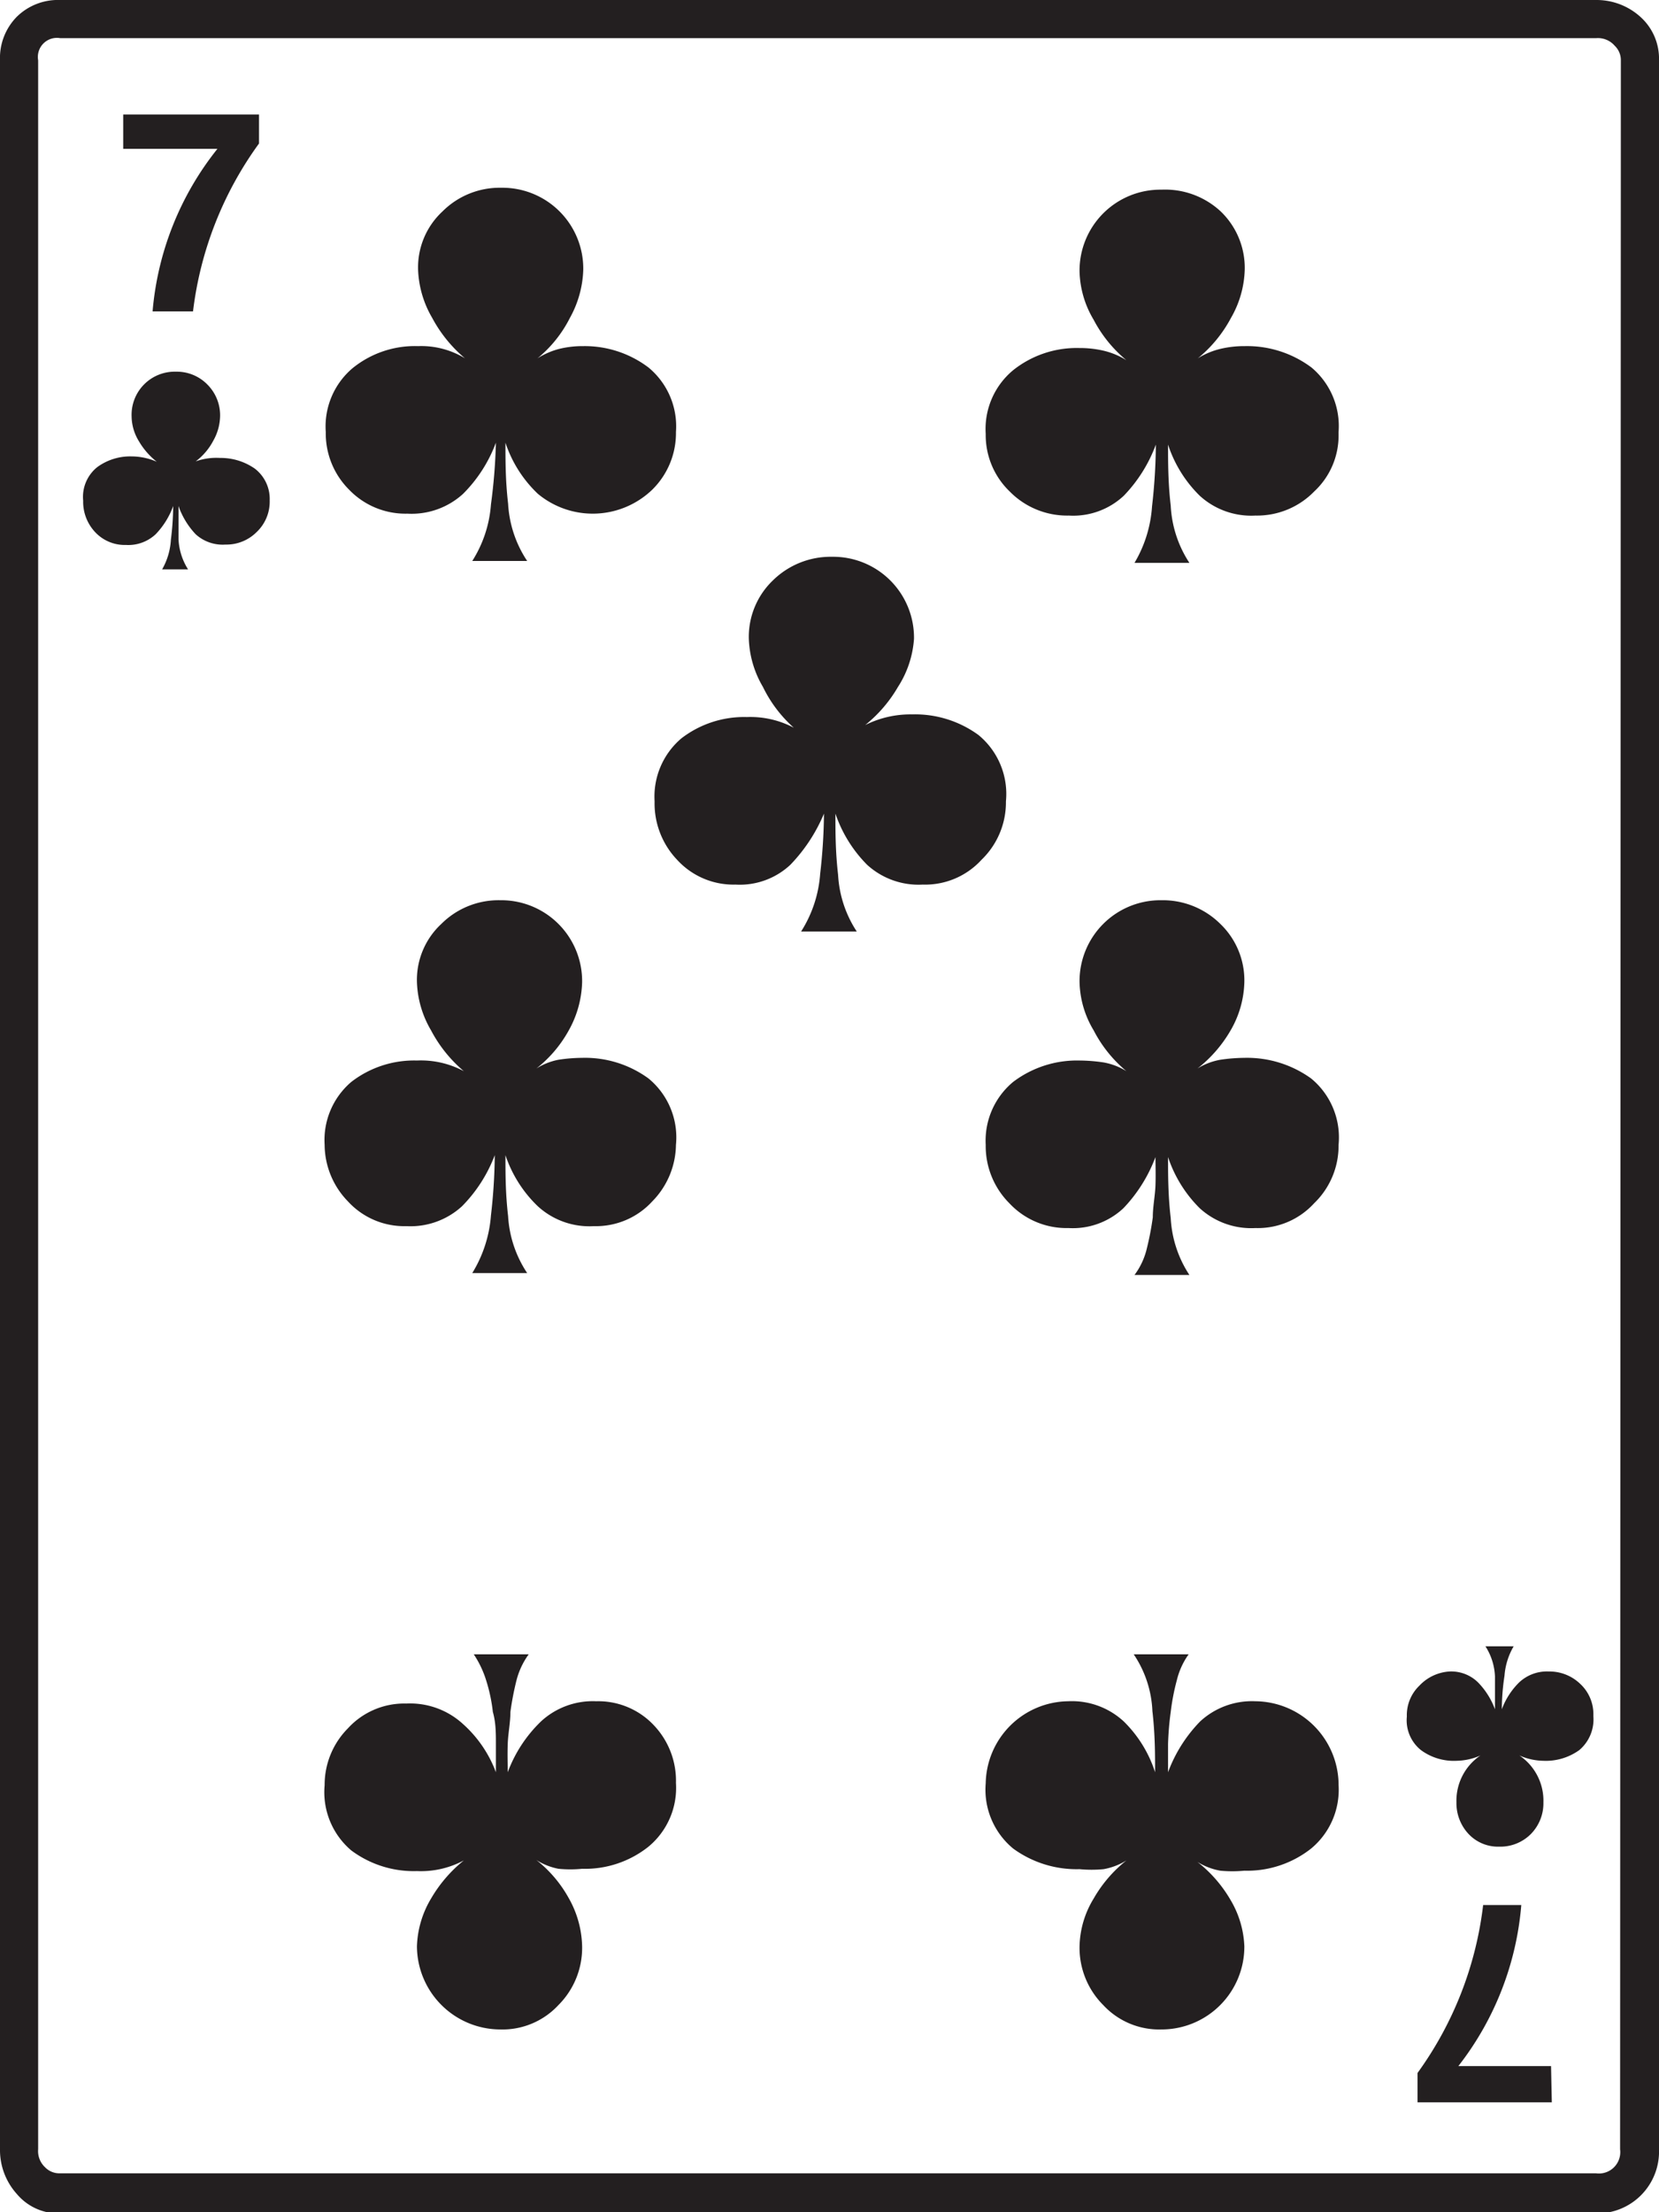 <svg xmlns="http://www.w3.org/2000/svg" viewBox="0 0 43.49 57.97">
  <g id="Layer_2" data-name="Layer 2">
    <g id="Layer_1-2" data-name="Layer 1">
      <path d="M43.49,56.32A1.62,1.62,0,0,1,41.84,58H1.58a1.43,1.43,0,0,1-1.14-.51A1.72,1.72,0,0,1,0,56.32V1.58A1.54,1.54,0,0,1,.44.44,1.54,1.54,0,0,1,1.58,0H41.84A1.71,1.71,0,0,1,43,.44a1.47,1.47,0,0,1,.49,1.14Zm-1-54.74a.52.52,0,0,0-.16-.38A.58.58,0,0,0,41.84,1H1.58A.5.5,0,0,0,1,1.58V56.32a.58.58,0,0,0,.18.47.52.52,0,0,0,.38.16H41.84a.56.56,0,0,0,.63-.63ZM7.07,13.11a1.1,1.1,0,0,1-.34.83,1.12,1.12,0,0,1-.82.33A1.05,1.05,0,0,1,5.13,14a2.06,2.06,0,0,1-.45-.74q0,.39,0,.87a1.61,1.61,0,0,0,.25.79H4.25a1.76,1.76,0,0,0,.23-.78,7.36,7.36,0,0,0,.06-.88,2.08,2.08,0,0,1-.46.74,1.05,1.05,0,0,1-.78.28,1.06,1.06,0,0,1-.8-.33,1.16,1.16,0,0,1-.32-.83,1,1,0,0,1,.37-.88,1.46,1.46,0,0,1,.9-.28,1.66,1.66,0,0,1,.66.14,1.91,1.91,0,0,1-.47-.54,1.27,1.27,0,0,1-.19-.65A1.13,1.13,0,0,1,4.61,9.74a1.12,1.12,0,0,1,.82.33,1.14,1.14,0,0,1,.34.83,1.36,1.36,0,0,1-.18.65,1.61,1.61,0,0,1-.46.54A1.61,1.61,0,0,1,5.77,12a1.56,1.56,0,0,1,.91.28A1,1,0,0,1,7.07,13.11ZM6.79,3.76a9.38,9.38,0,0,0-1.73,4.4H4A7.88,7.88,0,0,1,5.7,3.9H3.23V3H6.79Zm10.93,7.56a2.08,2.08,0,0,1-.62,1.51,2.25,2.25,0,0,1-3,.11,3.25,3.25,0,0,1-.85-1.34c0,.47,0,1,.07,1.6a3,3,0,0,0,.5,1.5H12.38a3.19,3.19,0,0,0,.49-1.48A14.84,14.84,0,0,0,13,11.6a3.73,3.73,0,0,1-.86,1.34,2,2,0,0,1-1.46.52,2.05,2.05,0,0,1-1.53-.63,2.08,2.08,0,0,1-.61-1.51,2,2,0,0,1,.7-1.67,2.59,2.59,0,0,1,1.72-.58,2.2,2.2,0,0,1,1.23.32,3.59,3.59,0,0,1-.86-1.06,2.69,2.69,0,0,1-.37-1.26,2,2,0,0,1,.64-1.53,2.12,2.12,0,0,1,1.54-.62,2.12,2.12,0,0,1,2.15,2.15,2.77,2.77,0,0,1-.35,1.26,3.28,3.28,0,0,1-.85,1.06,2,2,0,0,1,.58-.25,2.56,2.56,0,0,1,.62-.07A2.77,2.77,0,0,1,17,9.63,2,2,0,0,1,17.72,11.32Zm0,18.63a2.15,2.15,0,0,1-.62,1.53,2,2,0,0,1-1.53.65,2,2,0,0,1-1.47-.52,3.31,3.31,0,0,1-.85-1.34c0,.47,0,1,.07,1.6a3,3,0,0,0,.5,1.49H12.38a3.36,3.36,0,0,0,.49-1.51,14.62,14.62,0,0,0,.1-1.58,3.82,3.82,0,0,1-.86,1.34,2,2,0,0,1-1.46.52,2,2,0,0,1-1.53-.65A2.14,2.14,0,0,1,8.51,30a2,2,0,0,1,.7-1.65,2.69,2.69,0,0,1,1.72-.56,2.38,2.38,0,0,1,1.23.28A3.59,3.59,0,0,1,11.3,27a2.66,2.66,0,0,1-.37-1.26,2,2,0,0,1,.64-1.53,2.12,2.12,0,0,1,1.54-.62,2.12,2.12,0,0,1,2.15,2.15A2.73,2.73,0,0,1,14.91,27,3.28,3.28,0,0,1,14.06,28a1.68,1.68,0,0,1,.58-.23,4.21,4.21,0,0,1,.62-.05,2.82,2.82,0,0,1,1.74.54A2,2,0,0,1,17.72,30Zm0,16.77A2,2,0,0,1,17,48.39a2.67,2.67,0,0,1-1.74.58,3.18,3.18,0,0,1-.62,0,1.68,1.68,0,0,1-.58-.23,3.3,3.3,0,0,1,.85,1A2.67,2.67,0,0,1,15.26,51a2.12,2.12,0,0,1-.62,1.54,2,2,0,0,1-1.53.64A2.19,2.19,0,0,1,10.93,51a2.59,2.59,0,0,1,.37-1.25,3.62,3.62,0,0,1,.86-1,2.38,2.38,0,0,1-1.23.28,2.74,2.74,0,0,1-1.72-.54,2,2,0,0,1-.7-1.71,2.1,2.1,0,0,1,.61-1.49,2,2,0,0,1,1.53-.65,2.05,2.05,0,0,1,1.48.53A3.19,3.19,0,0,1,13,46.44c0-.21,0-.46,0-.74s0-.56-.08-.84a4.31,4.31,0,0,0-.17-.81,2.65,2.65,0,0,0-.33-.7h1.44a2,2,0,0,0-.32.68,7.6,7.6,0,0,0-.16.83c0,.28-.06.56-.07.84s0,.53,0,.74a3.58,3.58,0,0,1,.87-1.33,2,2,0,0,1,1.45-.53,2,2,0,0,1,1.53.65A2.11,2.11,0,0,1,17.72,46.72ZM26.37,21a2.09,2.09,0,0,1-.64,1.53,2,2,0,0,1-1.54.65,2,2,0,0,1-1.46-.52,3.5,3.5,0,0,1-.83-1.34c0,.47,0,1,.07,1.6a3,3,0,0,0,.49,1.49H21a3.24,3.24,0,0,0,.5-1.51,14.62,14.62,0,0,0,.1-1.58,4.33,4.33,0,0,1-.88,1.34,1.94,1.94,0,0,1-1.44.52,2,2,0,0,1-1.53-.65A2.14,2.14,0,0,1,17.16,21a2,2,0,0,1,.7-1.65,2.69,2.69,0,0,1,1.72-.56,2.43,2.43,0,0,1,1.23.28A3.44,3.44,0,0,1,20,18a2.66,2.66,0,0,1-.37-1.26,2.05,2.05,0,0,1,.63-1.53,2.16,2.16,0,0,1,1.55-.62,2.12,2.12,0,0,1,2.15,2.15A2.66,2.66,0,0,1,23.54,18,3.59,3.59,0,0,1,22.68,19a2.65,2.65,0,0,1,1.23-.28,2.82,2.82,0,0,1,1.74.54A2,2,0,0,1,26.37,21Zm8.72-9.63a2,2,0,0,1-.64,1.51,2.09,2.09,0,0,1-1.54.63,2,2,0,0,1-1.46-.52,3.32,3.32,0,0,1-.83-1.34c0,.47,0,1,.07,1.6a3,3,0,0,0,.49,1.5H29.74a3.32,3.32,0,0,0,.46-1.48,14.84,14.84,0,0,0,.1-1.62,3.83,3.83,0,0,1-.84,1.34,1.94,1.94,0,0,1-1.44.52,2.11,2.11,0,0,1-1.55-.63,2.05,2.05,0,0,1-.63-1.51,2,2,0,0,1,.72-1.67,2.67,2.67,0,0,1,1.74-.58,2.7,2.7,0,0,1,.63.07,2,2,0,0,1,.6.25,3.44,3.44,0,0,1-.86-1.06,2.58,2.58,0,0,1-.37-1.26,2.12,2.12,0,0,1,2.15-2.15A2.14,2.14,0,0,1,32,5.54a2.05,2.05,0,0,1,.63,1.53,2.67,2.67,0,0,1-.36,1.26,3.46,3.46,0,0,1-.87,1.06,2,2,0,0,1,.6-.25,2.7,2.7,0,0,1,.63-.07,2.82,2.82,0,0,1,1.75.56A2,2,0,0,1,35.09,11.32Zm0,18.63a2.09,2.09,0,0,1-.64,1.53,2,2,0,0,1-1.54.65,2,2,0,0,1-1.46-.52,3.39,3.39,0,0,1-.83-1.34c0,.47,0,1,.07,1.6a3,3,0,0,0,.49,1.49H29.74a1.87,1.87,0,0,0,.32-.68,7.6,7.6,0,0,0,.16-.83c0-.28.06-.56.07-.84s0-.53,0-.74a3.93,3.93,0,0,1-.84,1.34,1.94,1.94,0,0,1-1.44.52,2.05,2.05,0,0,1-1.55-.65A2.12,2.12,0,0,1,25.84,30a2,2,0,0,1,.72-1.65,2.77,2.77,0,0,1,1.74-.56,4.46,4.46,0,0,1,.63.05,1.7,1.7,0,0,1,.6.23A3.44,3.44,0,0,1,28.67,27a2.55,2.55,0,0,1-.37-1.26,2.12,2.12,0,0,1,2.15-2.15,2.14,2.14,0,0,1,1.54.62,2.05,2.05,0,0,1,.63,1.53A2.64,2.64,0,0,1,32.26,27,3.46,3.46,0,0,1,31.39,28a1.7,1.7,0,0,1,.6-.23,4.46,4.46,0,0,1,.63-.05,2.87,2.87,0,0,1,1.75.54A2,2,0,0,1,35.09,30Zm0,16.77a2,2,0,0,1-.72,1.67,2.71,2.71,0,0,1-1.75.58,3.35,3.35,0,0,1-.63,0,1.7,1.7,0,0,1-.6-.23,3.49,3.49,0,0,1,.87,1A2.57,2.57,0,0,1,32.62,51a2.17,2.17,0,0,1-2.17,2.18,2,2,0,0,1-1.53-.64A2.12,2.12,0,0,1,28.3,51a2.49,2.49,0,0,1,.37-1.25,3.47,3.47,0,0,1,.86-1,1.7,1.7,0,0,1-.6.23,3.35,3.35,0,0,1-.63,0,2.82,2.82,0,0,1-1.74-.54,2,2,0,0,1-.72-1.71A2.19,2.19,0,0,1,28,44.58a2,2,0,0,1,1.46.53,3.26,3.26,0,0,1,.82,1.33c0-.47,0-1-.07-1.6a2.87,2.87,0,0,0-.49-1.49h1.44a1.94,1.94,0,0,0-.31.68,5.79,5.79,0,0,0-.16.83,7.93,7.93,0,0,0-.07.84c0,.28,0,.53,0,.74a3.79,3.79,0,0,1,.84-1.33,2,2,0,0,1,1.45-.53,2.2,2.2,0,0,1,2.18,2.14Zm6.68-1.79a1.05,1.05,0,0,1-.37.88,1.5,1.5,0,0,1-.94.28,1.6,1.6,0,0,1-.63-.14,1.43,1.43,0,0,1,.63,1.23,1.15,1.15,0,0,1-.33.83,1.13,1.13,0,0,1-.83.33,1.06,1.06,0,0,1-.8-.33,1.18,1.18,0,0,1-.32-.83A1.43,1.43,0,0,1,38.81,46a1.6,1.6,0,0,1-.63.14,1.45,1.45,0,0,1-.93-.28,1,1,0,0,1-.37-.88,1.07,1.07,0,0,1,.33-.81A1.18,1.18,0,0,1,38,43.8a1,1,0,0,1,.75.29,2,2,0,0,1,.44.7c0-.26,0-.55,0-.86a1.57,1.57,0,0,0-.25-.79h.74a1.79,1.79,0,0,0-.24.77,5.85,5.85,0,0,0-.07.88,1.92,1.92,0,0,1,.45-.7,1.06,1.06,0,0,1,.78-.29,1.16,1.16,0,0,1,.82.32A1.08,1.08,0,0,1,41.77,44.93ZM40.68,55.09H37.16v-.77a9.37,9.37,0,0,0,1.72-4.4h1a7.91,7.91,0,0,1-1.65,4.22h2.43Z" style="fill: #231f20"/>
    </g>
  </g>
</svg>
